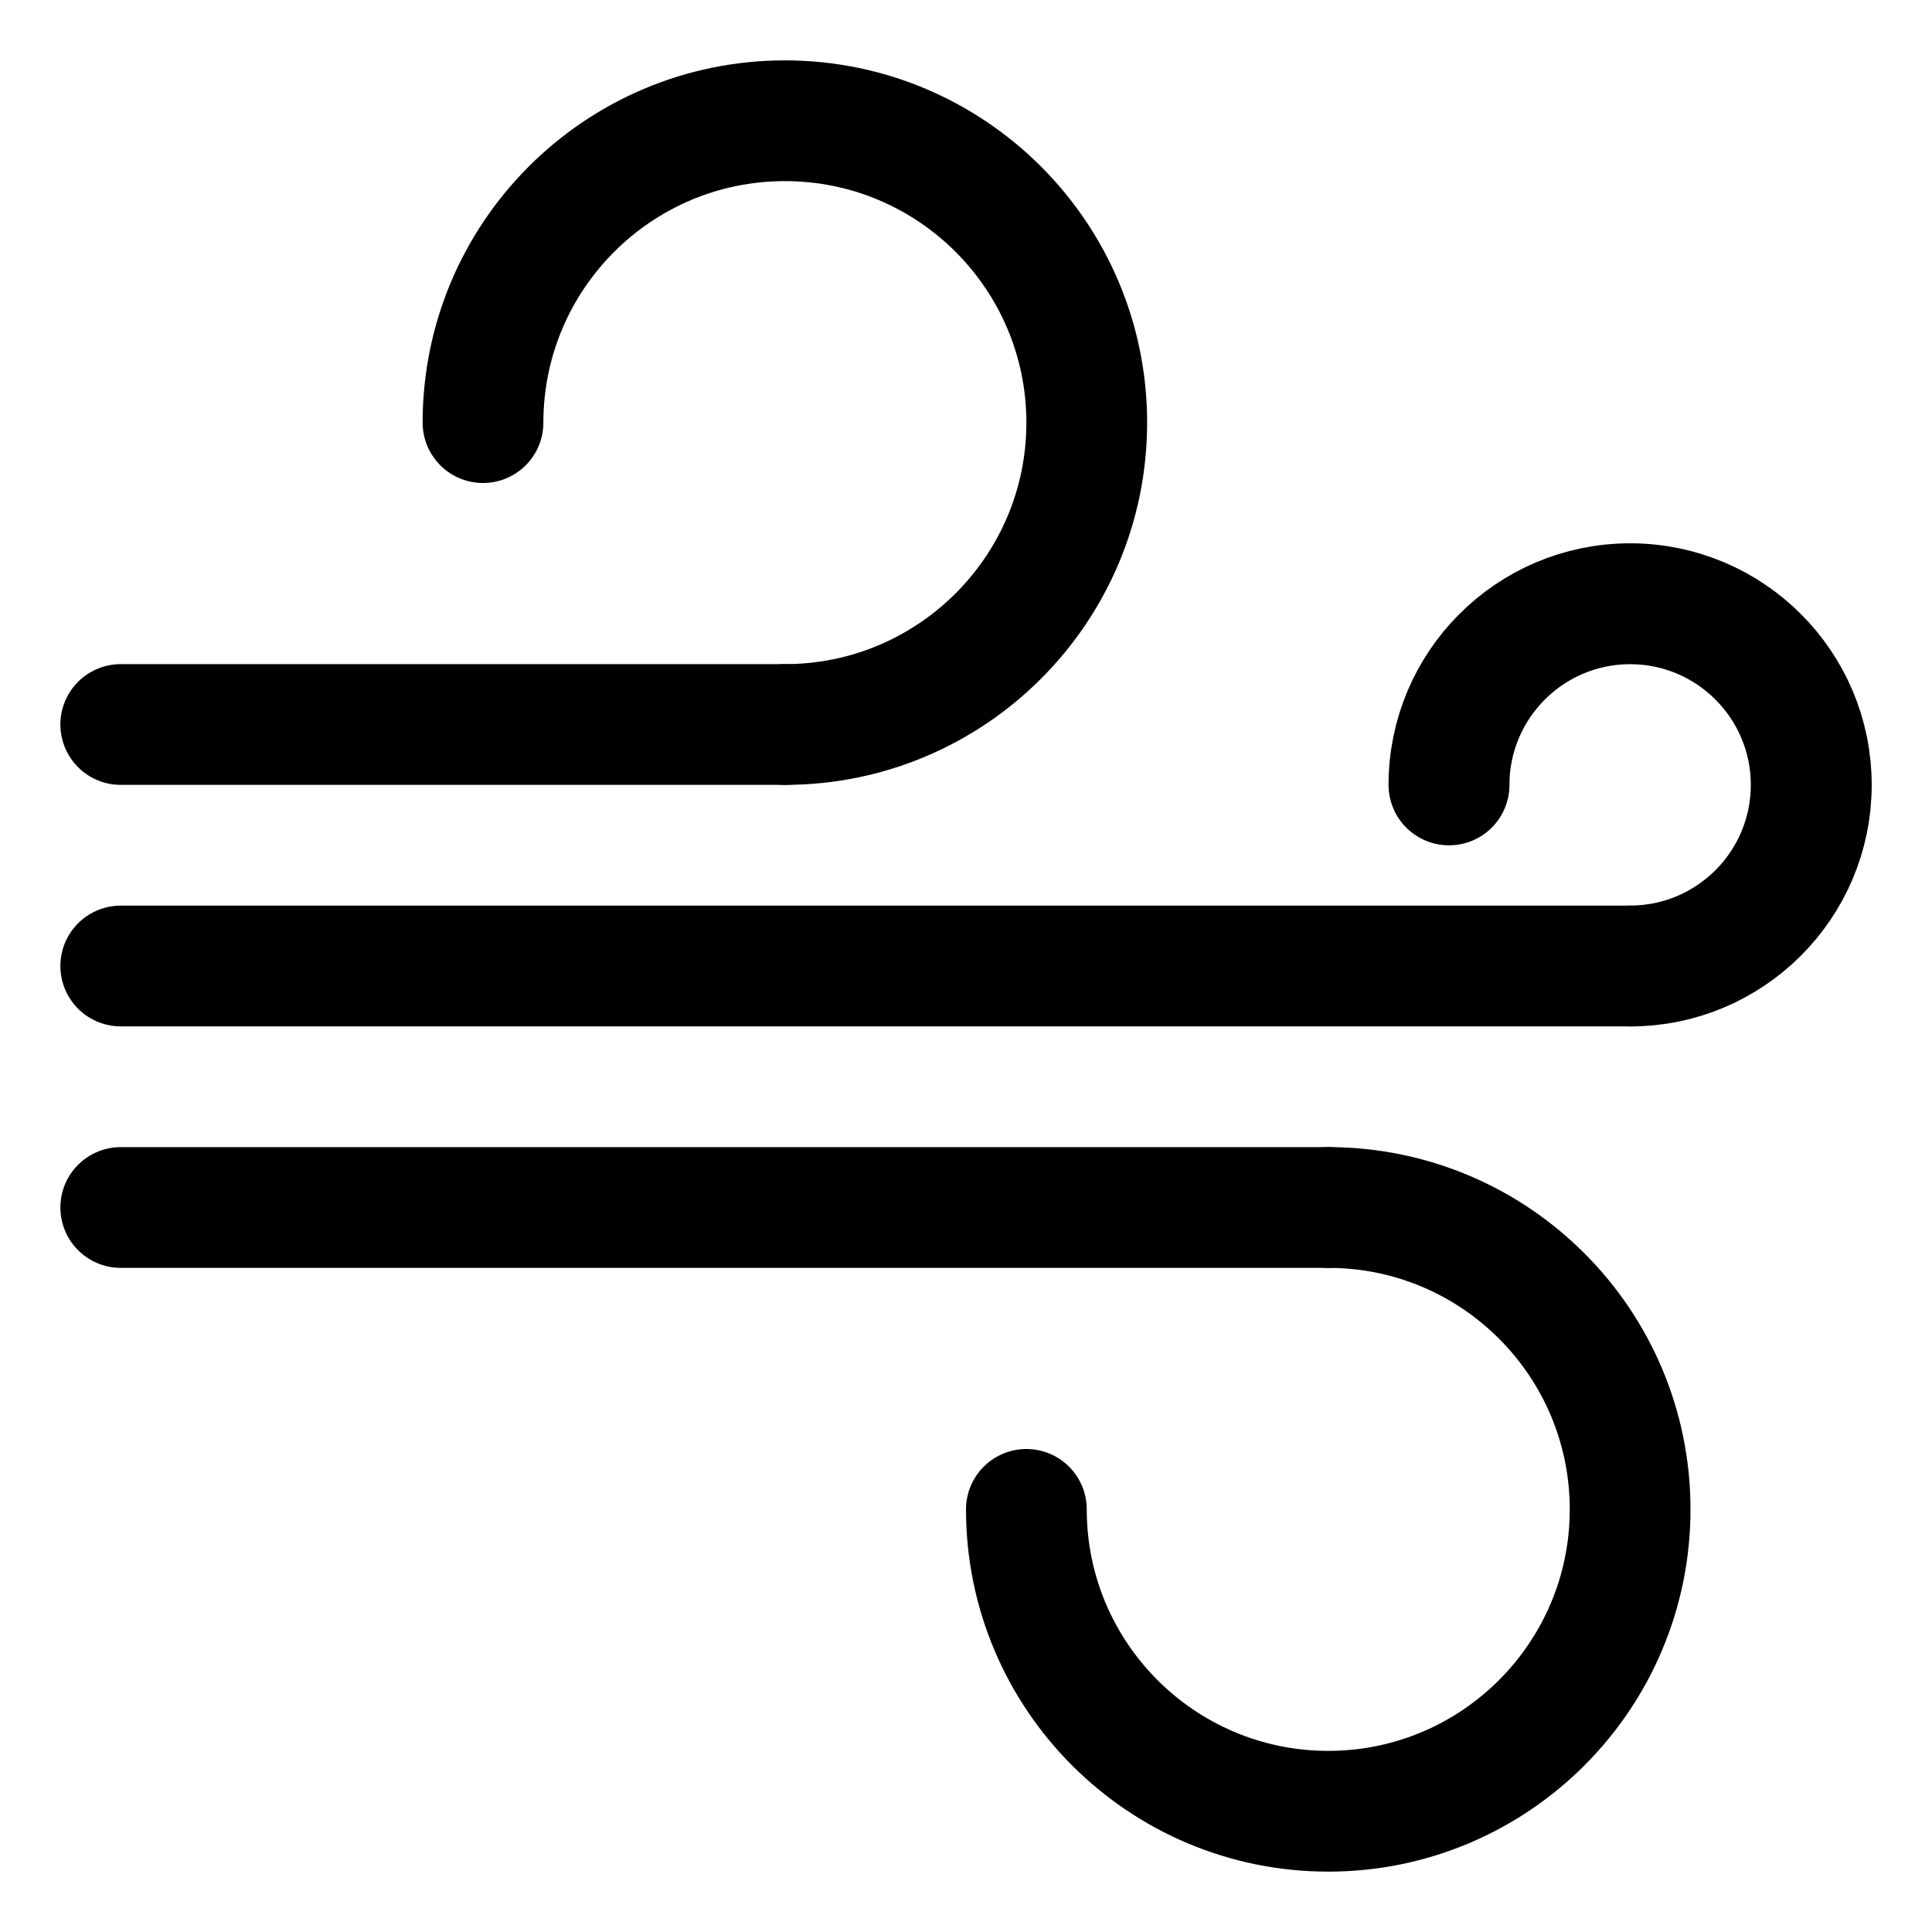 <?xml version="1.0" encoding="UTF-8" standalone="no"?>
<!DOCTYPE svg PUBLIC "-//W3C//DTD SVG 1.1//EN" "http://www.w3.org/Graphics/SVG/1.1/DTD/svg11.dtd">
<svg width="100%" height="100%" viewBox="0 0 16 16" version="1.1" xmlns="http://www.w3.org/2000/svg" xmlns:xlink="http://www.w3.org/1999/xlink" xml:space="preserve" xmlns:serif="http://www.serif.com/" style="fill-rule:evenodd;clip-rule:evenodd;stroke-linecap:round;stroke-linejoin:round;stroke-miterlimit:1.5;">
    <g transform="matrix(1,0,0,1,0,1)">
        <g transform="matrix(1,0,0,1,0,-1)">
            <path d="M1,10L11,10" style="fill:none;stroke:black;stroke-width:1px;"/>
        </g>
        <g transform="matrix(0.625,0,0,0.625,5.375,7.75)">
            <path d="M9,2C11.208,2 13,3.792 13,6C13,8.208 11.208,10 9,10C6.792,10 5,8.208 5,6" style="fill:none;stroke:black;stroke-width:1.6px;"/>
        </g>
    </g>
    <g transform="matrix(1,0,0,1,0,-1)">
        <g transform="matrix(1,0,0,1,0,1)">
            <path d="M1,6L6.5,6" style="fill:none;stroke:black;stroke-width:1px;"/>
        </g>
        <g transform="matrix(0.625,0,0,0.625,0.875,0.75)">
            <path d="M5,6C5,3.792 6.792,2 9,2C11.208,2 13,3.792 13,6C13,8.208 11.208,10 9,10" style="fill:none;stroke:black;stroke-width:1.6px;"/>
        </g>
    </g>
    <g>
        <path d="M1,8L13.5,8" style="fill:none;stroke:black;stroke-width:1px;"/>
        <g transform="matrix(0.375,0,0,0.375,10.125,4.25)">
            <path d="M5,6C5,3.792 6.792,2 9,2C11.208,2 13,3.792 13,6C13,8.208 11.208,10 9,10" style="fill:none;stroke:black;stroke-width:2.67px;"/>
        </g>
    </g>
</svg>

